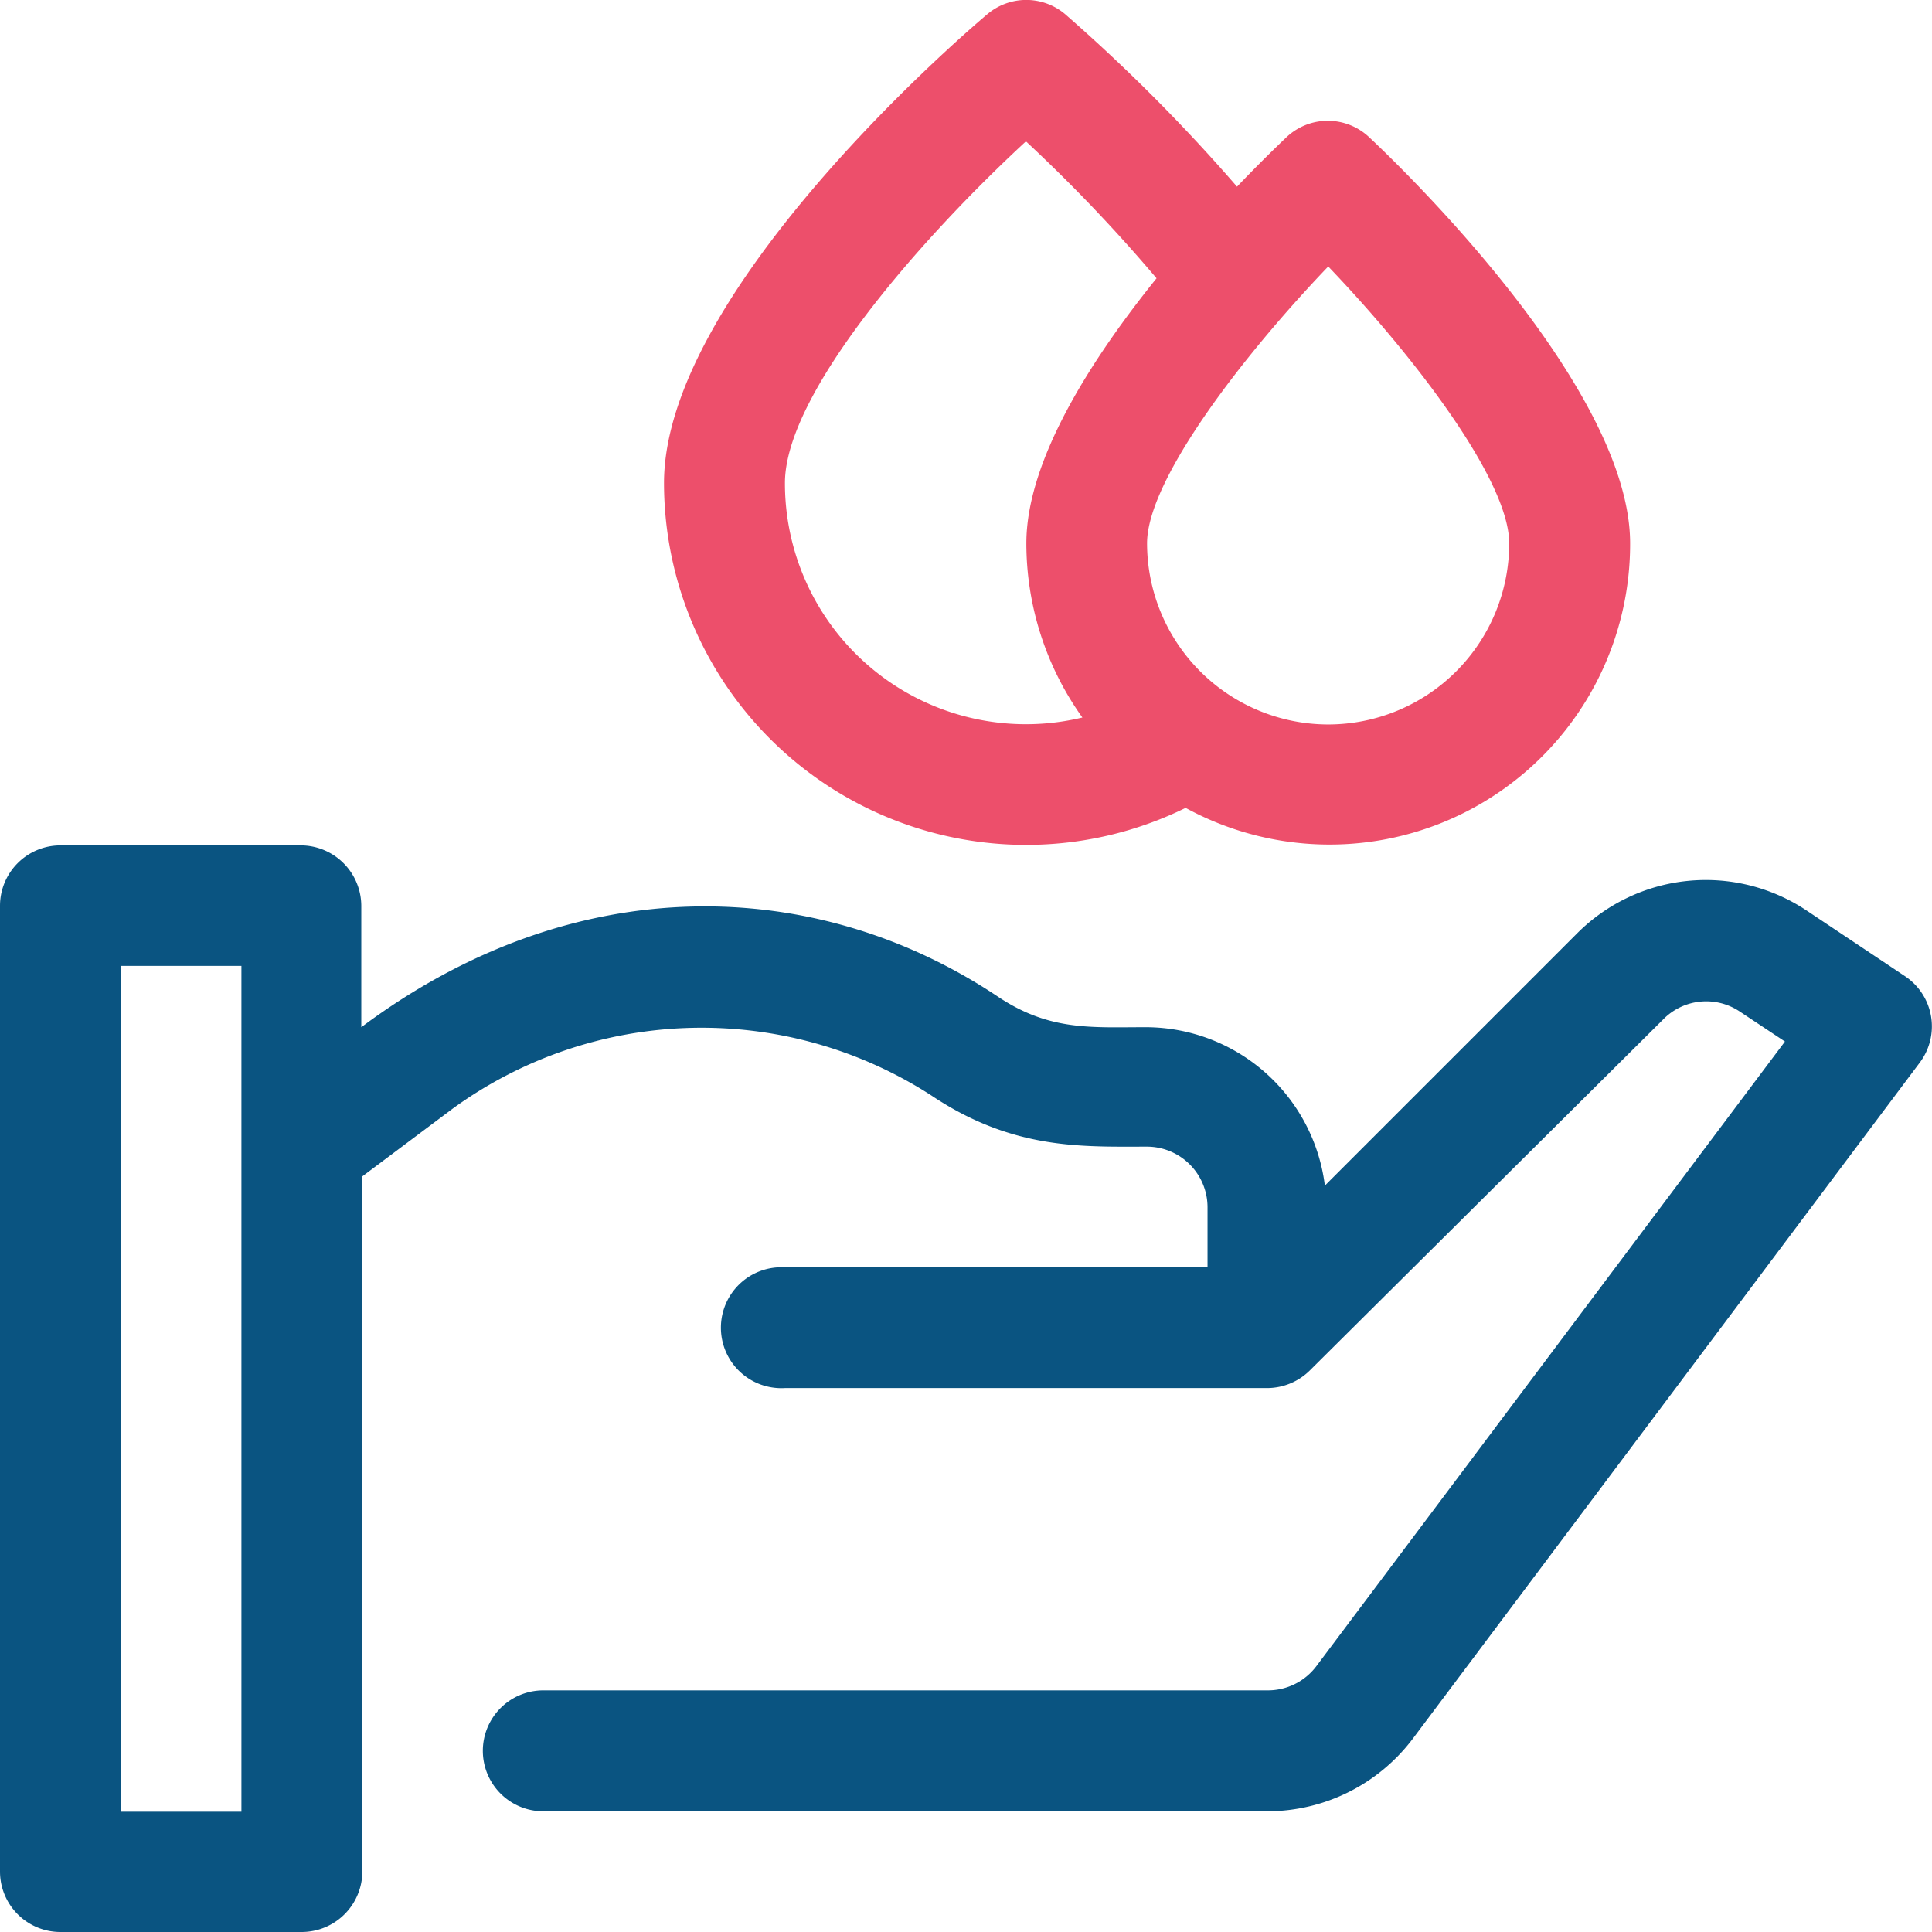 <svg xmlns="http://www.w3.org/2000/svg" viewBox="0 0 91.71 91.71">
  <path d="M90.43,46.34l-4.69-3.13a8.63,8.63,0,0,0-10.85,1.07l-12,12a8.58,8.58,0,0,0-8.49-7.52c-2.61,0-4.59.19-7.06-1.47-8.56-5.7-20-6.14-30.19,1.47V43a2.88,2.88,0,0,0-2.87-2.87H2.87A2.87,2.87,0,0,0,0,43V88.84a2.87,2.87,0,0,0,2.87,2.87H14.33a2.88,2.88,0,0,0,2.87-2.87v-33l4.31-3.23A20.1,20.1,0,0,1,44.21,52c3.87,2.59,7.14,2.43,10.24,2.43a2.88,2.88,0,0,1,2.87,2.87v2.86H37.26a2.87,2.87,0,1,0,0,5.73H60.18a2.89,2.89,0,0,0,2-.84L79,48.34A2.86,2.86,0,0,1,82.56,48l2.17,1.44L62.48,79.1a2.88,2.88,0,0,1-2.3,1.14H25.79a2.87,2.87,0,0,0,0,5.74H60.18a8.66,8.66,0,0,0,6.88-3.44l24.07-32.1a2.86,2.86,0,0,0-.7-4.1M11.46,86H5.73V45.85h5.73Z" style="fill: #0a5481"/>
  <path d="M65,6.52a2.86,2.86,0,0,0-3.94,0c-.45.43-1.31,1.26-2.34,2.34A83.34,83.34,0,0,0,50.57.68a2.86,2.86,0,0,0-3.71,0C45.29,2,31.52,14,31.52,22.93A17.19,17.19,0,0,0,56.28,38.35a14.27,14.27,0,0,0,21.1-12.56C77.38,18.6,67.08,8.47,65,6.52M37.26,22.93c0-4.24,6.4-11.56,11.44-16.22a75.57,75.57,0,0,1,6.2,6.5c-3.12,3.87-6.18,8.66-6.18,12.58a14.23,14.23,0,0,0,2.66,8.27A11.44,11.44,0,0,1,37.26,22.93M63.05,34.39a8.61,8.61,0,0,1-8.6-8.6c0-3,4.54-8.9,8.6-13.14,4.06,4.24,8.59,10.14,8.59,13.14a8.6,8.6,0,0,1-8.59,8.6" style="fill: #ed4f6b"/>
</svg>

